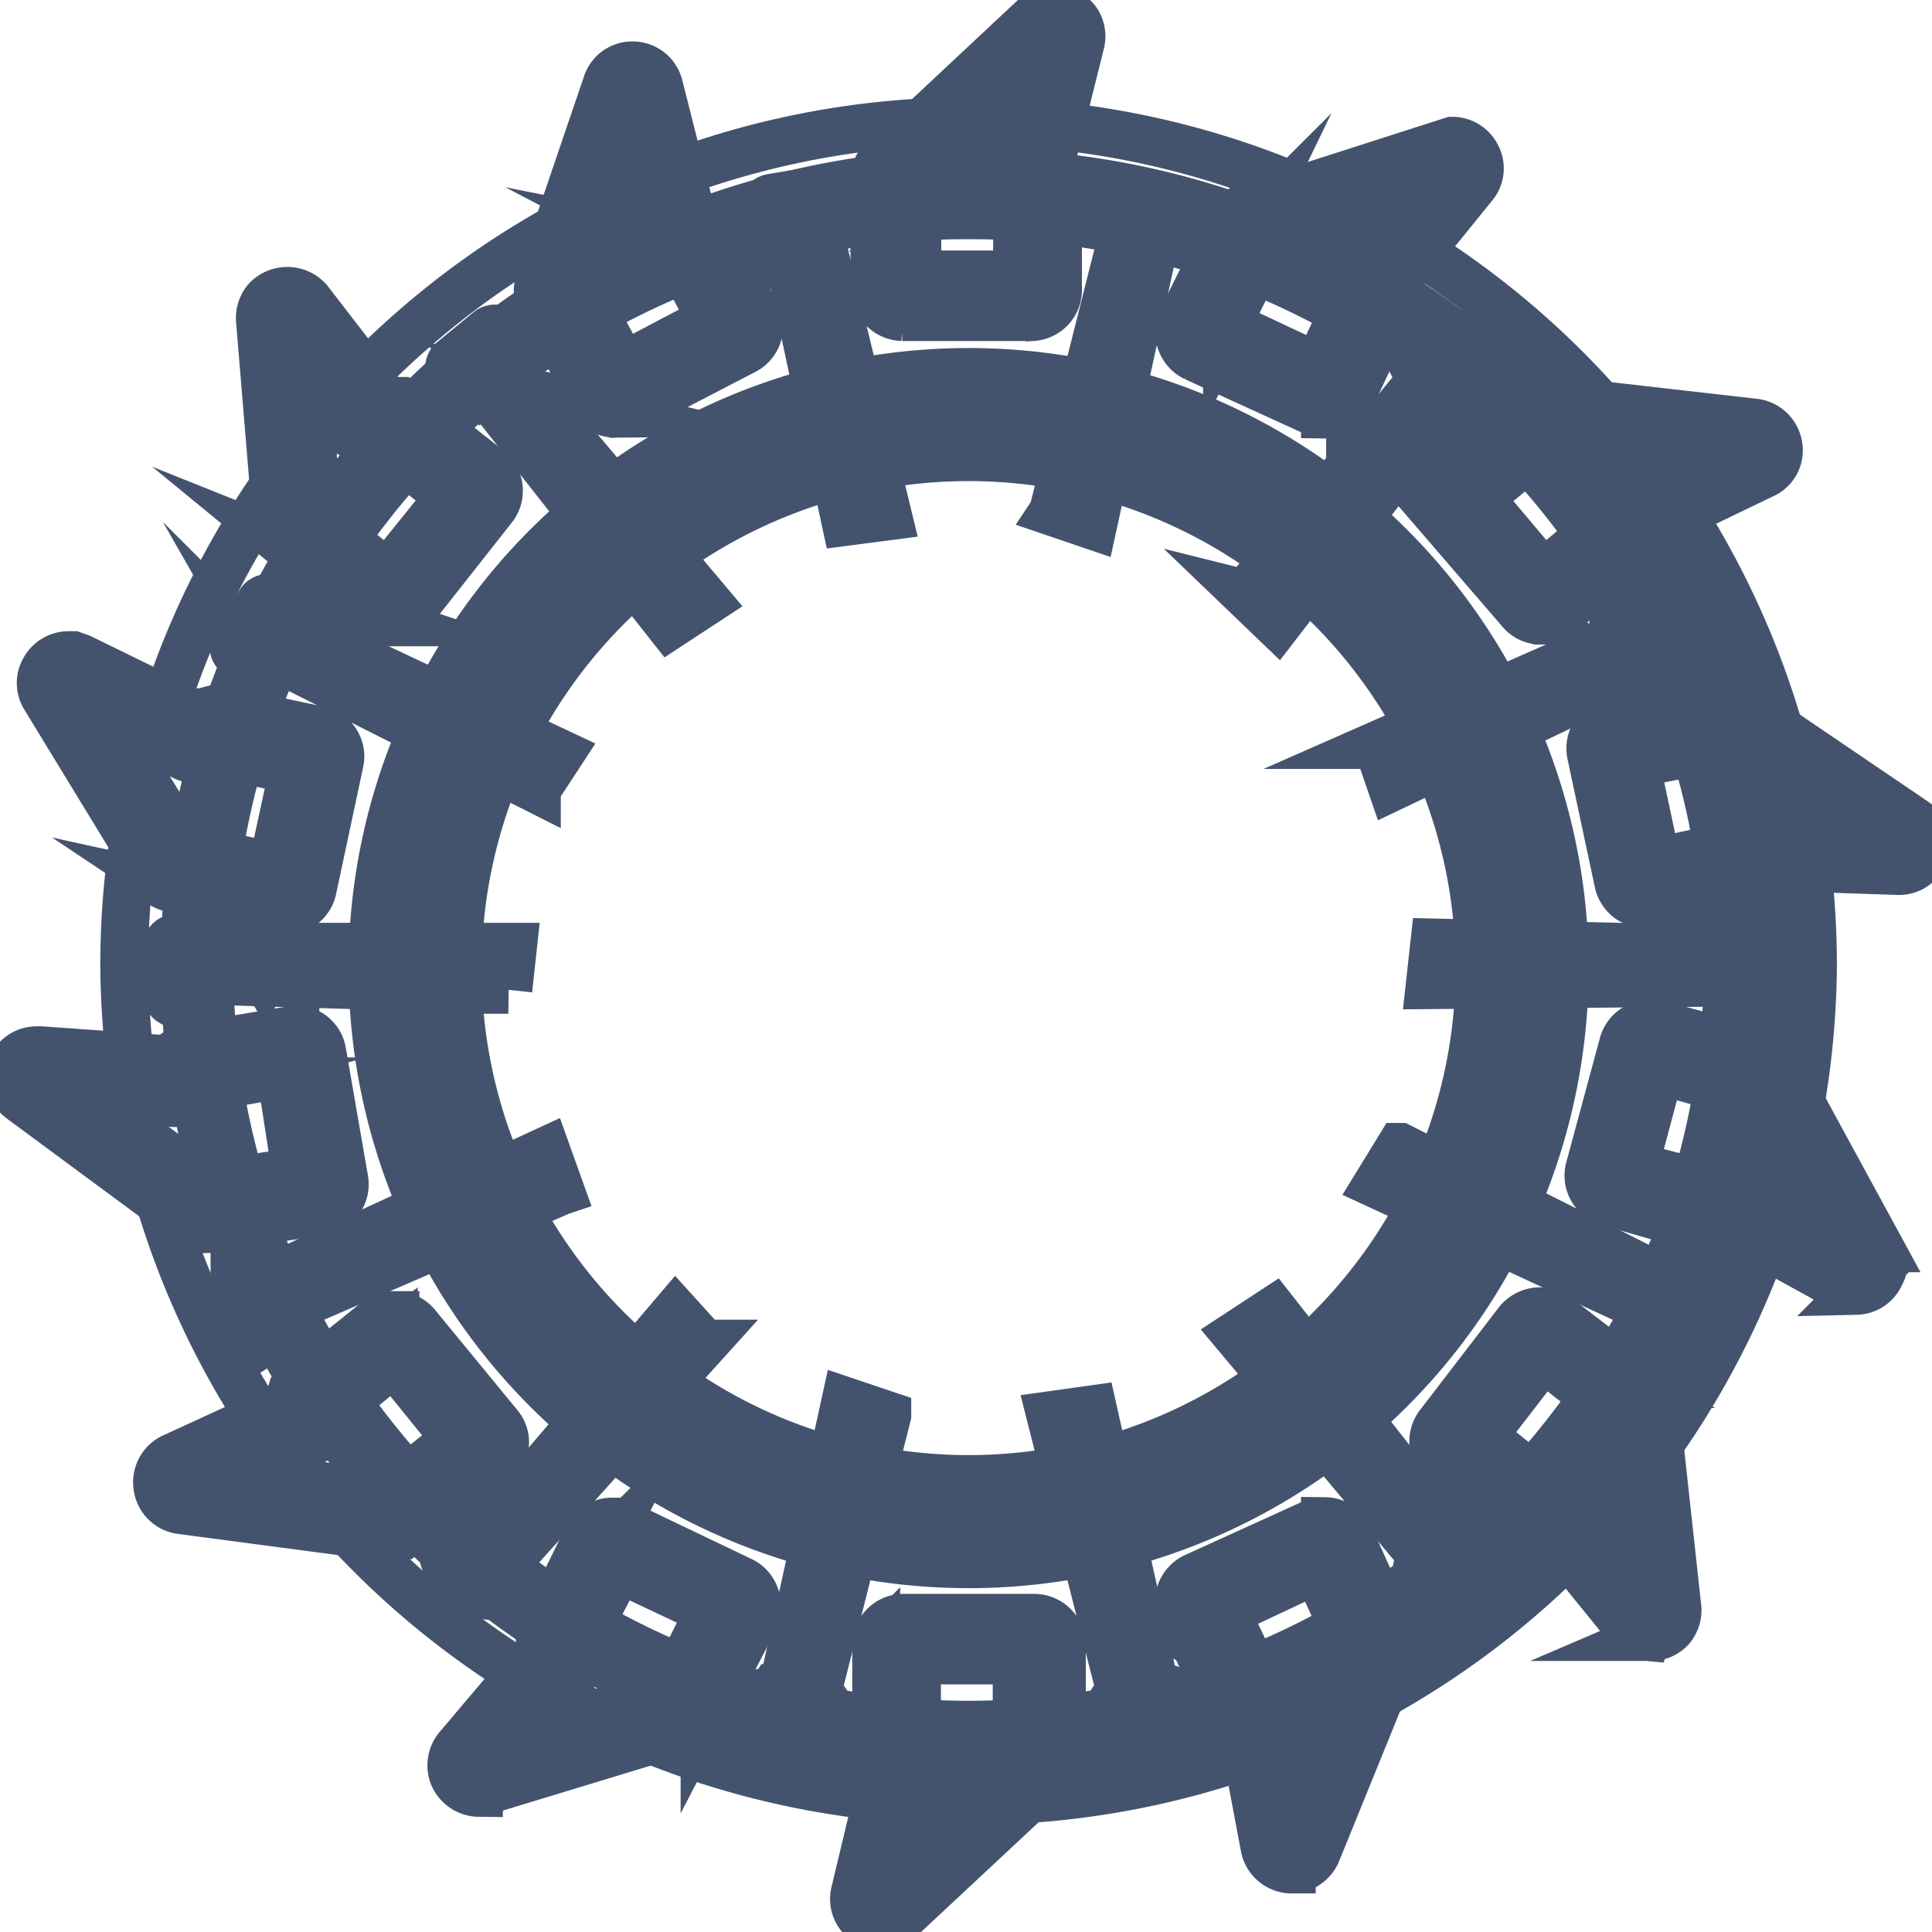 <svg data-v-9833e8b2="" version="1.1" xmlns="http://www.w3.org/2000/svg" xmlns:xlink="http://www.w3.org/1999/xlink" width="25" height="25"><g data-v-9833e8b2=""><path data-v-9833e8b2="" transform="scale(0.124)" fill="none" stroke="rgba(68, 83, 109, 1)" paint-order="fill stroke markers" d="m101.077,18.022a82.736,82.736 0 1 0 83.669,82.736a83.18,83.18 0 0 0 -83.669,-82.736" stroke-width="5" stroke-miterlimit="10" stroke-dasharray=""></path><path data-v-9833e8b2="" transform="scale(0.124)" fill="none" stroke="rgba(68, 83, 109, 1)" paint-order="fill stroke markers" d="m101.077,187.937a87.801,87.801 0 0 1 -88.112,-87.179a88.112,88.112 0 0 1 176.224,0a87.801,87.801 0 0 1 -88.112,87.179zm0,-165.471a78.826,78.826 0 0 0 -79.225,78.292a79.225,79.225 0 0 0 158.451,0a78.826,78.826 0 0 0 -79.225,-78.292z" stroke-width="5" stroke-miterlimit="10" stroke-dasharray=""></path><path data-v-9833e8b2="" transform="scale(0.124)" fill="none" stroke="rgba(68, 83, 109, 1)" paint-order="fill stroke markers" d="m181.103,102.535l-31.903,0.267l0.489,-4.443l31.104,0.711l0.578,0l-0.267,3.466zm-37.369,-24.794l28.349,-12.486l0.578,0l1.289,3.199l-28.704,13.686l-1.511,-4.399zm-13.774,-15.774l19.595,-23.817l0.444,-0.355l2.622,2.266l-19.329,25.105l-3.333,-3.199zm21.95,99.043l0.267,0.533l-2.844,2l-20.306,-24.261l3.866,-2.533l19.018,24.261zm-42.034,-107.574l7.509,-29.815l0,-0.533l3.377,0.978l-6.71,30.793l-4.177,-1.422zm10.931,123.793l0,0.533l-3.421,0.622l-7.776,-30.704l4.443,-0.622l6.754,30.171zm-39.013,-152.719l0,-0.533l3.466,-0.711l7.42,30.615l-4.443,0.578l-6.443,-29.948zm10.797,123.17l-7.509,29.771l-0.267,0.533l-3.333,-0.978l6.754,-30.793l4.355,1.466zm-41.812,-106.641l-0.267,-0.489l2.844,-2.044l20.395,24.216l-3.866,2.533l-19.107,-24.216zm5.243,41.323l-27.593,-13.908l-0.444,-0.355l1.688,-3.022l28.793,13.552l-2.444,3.732zm-2.977,20.928l-31.104,-0.933l-0.578,0l0.311,-3.555l31.859,0l-0.489,4.488zm5.465,21.017l-28.526,12.353l-0.578,0l-1.244,-3.244l28.838,-13.33l1.511,4.221zm14.974,15.907l-20.751,23.017l-0.444,0.355l-2.311,-2.577l20.528,-24.083l2.977,3.288zm72.605,-20.528l27.682,13.863l0.444,0.355l-1.688,3.022l-28.838,-13.33l2.399,-3.91z" stroke-width="5" stroke-miterlimit="10" stroke-dasharray=""></path><path data-v-9833e8b2="" transform="scale(0.124)" fill="none" stroke="rgba(68, 83, 109, 1)" paint-order="fill stroke markers" d="m101.077,43.26a57.764,57.764 0 1 0 57.764,57.764a57.764,57.764 0 0 0 -57.764,-57.764" stroke-width="5" stroke-miterlimit="10" stroke-dasharray=""></path><path data-v-9833e8b2="" transform="scale(0.124)" fill="none" stroke="rgba(68, 83, 109, 1)" paint-order="fill stroke markers" d="m101.077,163.232a62.207,62.207 0 1 1 62.207,-62.207a62.207,62.207 0 0 1 -62.207,62.207zm0,-115.528a53.321,53.321 0 1 0 53.321,53.321a53.321,53.321 0 0 0 -53.321,-53.321z" stroke-width="5" stroke-miterlimit="10" stroke-dasharray=""></path><path data-v-9833e8b2="" transform="scale(0.124)" fill="none" stroke="rgba(68, 83, 109, 1)" paint-order="fill stroke markers" d="m183.769,104.712l-2.666,0a0.978,0.978 0 0 1 -0.933,-0.978l0,-4.932a0.978,0.978 0 0 1 0.933,-0.933l2.666,0a0.978,0.978 0 0 1 0.978,0.933l0,4.888a0.978,0.978 0 0 1 -0.978,1.022zm-8.176,-34.969a0.978,0.978 0 0 1 -1.333,-0.355l-2.488,-4.221a0.978,0.978 0 0 1 0.355,-1.333l2.311,-1.289a0.978,0.978 0 0 1 1.333,0.355l2.444,4.221a1.022,1.022 0 0 1 -0.355,1.333l-2.266,1.289zm-0.578,62.563l2.266,1.289a0.978,0.978 0 0 1 0.355,1.333l-2.444,4.221a1.022,1.022 0 0 1 -1.333,0.355l-2.311,-1.289a1.022,1.022 0 0 1 -0.355,-1.333l2.488,-4.221a0.978,0.978 0 0 1 1.333,-0.355zm-20.617,-90.734a0.978,0.978 0 0 1 -1.377,0l-3.732,-3.199a0.978,0.978 0 0 1 0,-1.377l1.733,-1.955a0.978,0.978 0 0 1 1.377,0l3.688,3.199a0.844,0.844 0 0 1 0,1.333l-1.688,2zm-1.155,118.327l1.733,2a0.933,0.933 0 0 1 0,1.333l-3.732,3.199a0.978,0.978 0 0 1 -1.377,0l-1.733,-1.955a0.978,0.978 0 0 1 0,-1.377l3.732,-3.199a0.978,0.978 0 0 1 1.377,0zm-31.104,-134.768l-4.843,-0.889a0.978,0.978 0 0 1 -0.933,-0.978l0.489,-2.577a0.978,0.978 0 0 1 1.111,-0.755l4.843,0.889a0.978,0.978 0 0 1 0.8,1.111l-0.489,2.577a0.978,0.978 0 0 1 -1.111,0.622l0.133,0zm-0.578,151.075a0.978,0.978 0 0 1 1.111,0.8l0.489,2.577a0.978,0.978 0 0 1 -0.8,1.111l-4.843,0.844a0.933,0.933 0 0 1 -1.111,-0.755l-0.489,-2.577a0.978,0.978 0 0 1 0.8,-1.111l4.843,-0.889zm-35.414,-151.919l-4.843,0.844a1.022,1.022 0 0 1 -1.155,-0.8l-0.444,-2.577a0.978,0.978 0 0 1 0.8,-1.111l5.021,-0.844a0.978,0.978 0 0 1 1.111,0.8l0.489,2.577a0.978,0.978 0 0 1 -0.978,1.111zm-5.421,152.097l4.843,0.8a1.022,1.022 0 0 1 0.8,1.155l-0.489,2.533a0.978,0.978 0 0 1 -1.111,0.8l-4.843,-0.844a0.978,0.978 0 0 1 -0.8,-1.111l0.444,-2.577a0.933,0.933 0 0 1 1.155,-0.755zm-30.526,-135.345a0.978,0.978 0 0 1 -1.377,0l-1.644,-2a0.933,0.933 0 0 1 0,-1.377l3.777,-3.11a1.022,1.022 0 0 1 1.377,0l1.688,2a1.022,1.022 0 0 1 0,1.377l-3.821,3.11zm-0.533,118.772l3.777,3.11a0.978,0.978 0 0 1 0,1.333l-1.688,2a0.978,0.978 0 0 1 -1.377,0l-3.777,-3.11a0.889,0.889 0 0 1 0,-1.333l1.688,-2.044a0.978,0.978 0 0 1 1.377,0.089l0,-0.044zm-21.239,-20.306a0.978,0.978 0 0 1 -1.333,-0.311l-2.622,-4.132a0.978,0.978 0 0 1 0.311,-1.333l2.222,-1.377a0.978,0.978 0 0 1 1.377,0.267l2.577,4.177a0.889,0.889 0 0 1 -0.267,1.289l-2.266,1.422zm0,-70.072a0.978,0.978 0 0 1 -1.377,0.267l-2.222,-1.377a0.978,0.978 0 0 1 -0.311,-1.333l2.622,-4.132a0.978,0.978 0 0 1 1.333,-0.311l2.266,1.422a0.889,0.889 0 0 1 0.267,1.289l-2.577,4.177zm-7.42,35.28l-2.622,0a0.978,0.978 0 0 1 -0.978,-0.978l0,-4.932a0.978,0.978 0 0 1 0.978,-0.933l2.622,0a0.933,0.933 0 0 1 0.978,0.933l0,4.888a0.978,0.978 0 0 1 -0.978,1.022z" stroke-width="5" stroke-miterlimit="10" stroke-dasharray=""></path><path data-v-9833e8b2="" transform="scale(0.124)" fill="none" stroke="rgba(68, 83, 109, 1)" paint-order="fill stroke markers" d="m198.165,88.983l-14.041,-0.444a0.578,0.578 0 0 0 -0.444,0l-1.111,1.155l-0.311,0l-10.398,2.177a0.622,0.622 0 0 1 -0.622,-0.533l-2.888,-13.33a0.667,0.667 0 0 1 0.533,-0.755l11.331,-2.311a0.489,0.489 0 0 1 0.355,0l17.774,12.219a0.915,0.915 0 0 1 -0.178,1.822zm-27.771,-35.325a0.578,0.578 0 0 0 -0.311,0.4l-0.444,1.466a0.8,0.8 0 0 1 0,0.311l-8.131,6.754a0.755,0.755 0 0 1 -0.444,0a0.711,0.711 0 0 1 -0.489,-0.222l-8.887,-10.309a0.622,0.622 0 0 1 0,-0.933l8.887,-7.287l0.4,0l21.684,2.533a0.622,0.622 0 0 1 0.222,1.2l-12.486,6.087zm-27.105,-24.883a0.622,0.622 0 0 0 0,0.489l0,1.555a0.533,0.533 0 0 1 0,0.355l-4.443,9.509a0.711,0.711 0 0 1 -0.578,0.355l-0.267,0l-12.486,-5.732a0.711,0.711 0 0 1 -0.311,-0.889l5.021,-10.353a0.489,0.489 0 0 1 0.355,-0.311l20.751,-6.798a0.622,0.622 0 0 1 0.489,1.066l-8.531,10.753zm-5.332,132.235l0.267,0a0.667,0.667 0 0 1 0.578,0.4l4.754,10.442a0.755,0.755 0 0 1 0,0.533l-8.176,20.04a0.622,0.622 0 0 1 -0.578,0.4a0.711,0.711 0 0 1 -0.667,-0.533l-2.577,-13.508a0.489,0.489 0 0 0 -0.267,-0.4l-1.333,-0.978a0.444,0.444 0 0 1 0,-0.267l-4.443,-9.553a0.667,0.667 0 0 1 0.311,-0.844l12.13,-5.732zm-30.57,-142.944l0.889,1.289a0.489,0.489 0 0 1 0,0.355l0,10.531a0.667,0.667 0 0 1 -0.667,0.622l-13.463,0a0.667,0.667 0 0 1 -0.667,-0.622l0,-11.508a0.711,0.711 0 0 1 0.222,-0.444l15.863,-14.841a0.578,0.578 0 0 1 0.444,0a0.667,0.667 0 0 1 0.622,0.8l-3.421,13.33a0.755,0.755 0 0 0 0.178,0.489zm-13.73,164.627a0.711,0.711 0 0 1 0,-0.4l0,-10.486a0.711,0.711 0 0 1 0.667,-0.667l13.597,0a0.667,0.667 0 0 1 0.667,0.667l0,11.419a0.578,0.578 0 0 1 0,0.444l-15.73,15.019a0.578,0.578 0 0 1 -0.444,0a0.667,0.667 0 0 1 -0.622,-0.8l3.288,-13.33a0.489,0.489 0 0 0 0,-0.489l-1.422,-1.377zm-29.104,-141.655l-0.311,0a0.755,0.755 0 0 1 -0.578,-0.311l-5.332,-10.175a0.622,0.622 0 0 1 0,-0.489l6.932,-20.573a0.622,0.622 0 0 1 0.622,-0.444a0.667,0.667 0 0 1 0.622,0.489l3.377,13.33a0.889,0.889 0 0 0 0.311,0.4l1.422,0.711l0.267,0.267l4.754,9.464a0.622,0.622 0 0 1 -0.267,0.889l-11.819,6.443zm-23.461,117.039a0.622,0.622 0 0 1 -0.4,0l-21.817,-2.71a0.622,0.622 0 0 1 0,-1.2l12.708,-5.865a0.622,0.622 0 0 0 0.355,-0.4l0.444,-1.511l0.222,-0.311l8.487,-6.621a0.622,0.622 0 0 1 0.4,0a0.711,0.711 0 0 1 0.489,0.222l8.576,10.486a0.622,0.622 0 0 1 0,0.889l-9.464,7.021zm0,-95.622a0.622,0.622 0 0 1 -0.489,0.267a0.622,0.622 0 0 1 -0.4,0l-8.887,-7.243a1.066,1.066 0 0 1 0,-0.444l-1.777,-21.55a0.711,0.711 0 0 1 0.667,-0.711a0.622,0.622 0 0 1 0.489,0.267l8.531,11.064a0.755,0.755 0 0 0 0.444,0.267l1.555,0a0.489,0.489 0 0 1 0.355,0l8.309,6.576a0.622,0.622 0 0 1 0,0.889l-8.798,10.62zm-7.82,16.707l-2.888,13.33a0.578,0.578 0 0 1 -0.622,0.489l-11.331,-2.488a0.667,0.667 0 0 1 -0.533,-0.578l-11.331,-18.351a0.622,0.622 0 0 1 0.533,-0.978l0.311,0l12.575,5.999l0.311,0l1.466,-0.578l0.4,0l10.353,2.222a0.667,0.667 0 0 1 0.755,0.933zm-15.196,33.681a0.578,0.578 0 0 0 0.444,0l1.155,-1.066l0.355,0l10.442,-1.777a0.667,0.667 0 0 1 0.622,0.533l2.311,13.33a0.667,0.667 0 0 1 -0.533,0.755l-11.419,1.866a0.711,0.711 0 0 1 -0.4,0l-17.462,-13.508a0.622,0.622 0 0 1 0.4,-1.155l13.997,1.022l0.089,0zm40.79,60.297a0.622,0.622 0 0 0 0,-0.489l-0.222,-1.555a0.844,0.844 0 0 1 0,-0.355l4.666,-9.464a0.711,0.711 0 0 1 0.578,-0.355l0.267,0l12.486,5.954a0.667,0.667 0 0 1 0.311,0.844l-5.154,10.264a0.622,0.622 0 0 1 -0.4,0.355l-20.839,6.487a0.667,0.667 0 0 1 -0.489,-1.066l8.798,-10.62zm101.353,-34.036a0.622,0.622 0 0 1 0.533,-0.267a0.489,0.489 0 0 1 0.311,-0.044l8.887,7.198a0.533,0.533 0 0 1 0.222,0.444l2.355,21.462a0.667,0.667 0 0 1 -0.667,0.711a0.622,0.622 0 0 1 -0.489,-0.267l-8.887,-10.842a0.533,0.533 0 0 0 -0.444,-0.222l-1.6,0a0.489,0.489 0 0 1 -0.311,0l-8.487,-6.354a0.667,0.667 0 0 1 0,-0.933l8.576,-10.886zm7.954,-16.485l3.51,-12.975a0.667,0.667 0 0 1 0.622,-0.489l11.197,3.022a0.889,0.889 0 0 1 0.4,0.311l10.353,19.018a0.622,0.622 0 0 1 -0.533,0.933l-0.311,0l-12.308,-6.754a0.355,0.355 0 0 0 -0.311,0l-1.511,0.489l-0.444,0l-10.264,-2.71a0.667,0.667 0 0 1 -0.578,-0.844l0.178,0z" stroke-width="5" stroke-miterlimit="10" stroke-dasharray=""></path><path data-v-9833e8b2="" transform="scale(0.124)" fill="none" stroke="rgba(68, 83, 109, 1)" paint-order="fill stroke markers" d="m91.968,201a2.888,2.888 0 0 1 -2.266,-1.111a2.844,2.844 0 0 1 -0.489,-2.444l3.066,-12.797l-0.844,-1.422l0,-11.553a2.844,2.844 0 0 1 2.844,-2.844l13.641,0a2.888,2.888 0 0 1 2.888,2.888l0,11.508a2.933,2.933 0 0 1 -0.844,2.044l-15.996,14.93a2.799,2.799 0 0 1 -2,0.8l0,0zm1.555,-2.533zm-2.622,-1.511zm4.843,-15.152l0.622,0.889a2.888,2.888 0 0 1 0.4,2.355l-2,8.22l11.331,-10.797l0,-9.198l-10.442,0l0.089,8.531zm-3.066,3.421zm-0.222,-1.289zm13.641,-12.264zm28.704,23.417a2.888,2.888 0 0 1 -2.844,-2.355l-2.444,-12.975l-1.333,-0.978l-0.533,-0.933l-4.443,-9.509a2.844,2.844 0 0 1 0,-2.177a2.888,2.888 0 0 1 1.466,-1.6l12.797,-5.821l0.8,0a2.933,2.933 0 0 1 2.622,1.688l4.71,10.486a2.71,2.71 0 0 1 0,2.266l-8.131,19.995a2.933,2.933 0 0 1 -2.666,1.911l0,0zm-3.288,-19.329l0.933,0.578a2.888,2.888 0 0 1 1.333,1.955l1.555,8.354l5.91,-14.441l-3.821,-8.398l-9.464,4.443l3.555,7.509zm-2.133,3.333zm12.13,-6.265zm0,-1.244zm-14.263,-4.932zm-77.27,20.44a2.933,2.933 0 0 1 -2.622,-1.688a2.888,2.888 0 0 1 0.444,-3.066l8.531,-10.086l0,-1.466l0.311,-0.889l4.666,-9.509a2.844,2.844 0 0 1 2.577,-1.6l0.533,0l0.711,0.311l12.264,5.865a2.799,2.799 0 0 1 1.422,1.6a2.888,2.888 0 0 1 0,2.266l-5.288,10.175a2.622,2.622 0 0 1 -1.644,1.422l-21.906,6.665zm10.709,-15.818l0,1.066a2.888,2.888 0 0 1 -0.667,2.222l-5.154,6.532l15.019,-4.666l4.132,-8.265l-9.42,-4.443l-3.91,7.554zm-4.221,1.688zm18.795,-4.088zm96.599,1.955a2.977,2.977 0 0 1 -1.911,-0.933l-8.354,-10.309l-1.511,0l-0.889,-0.533l-8.487,-6.354a3.244,3.244 0 0 1 -1.111,-1.911a2.844,2.844 0 0 1 0.578,-2.133l8.22,-10.709a2.977,2.977 0 0 1 2.311,-1.111l0.755,0l0.978,0.578l9.153,7.021a2.933,2.933 0 0 1 1.111,1.911l2.355,21.55a2.977,2.977 0 0 1 -0.667,2a2.888,2.888 0 0 1 -2.355,0.933l-0.178,0zm-10.709,-15.818l1.111,0a2.844,2.844 0 0 1 2.088,1.066l5.599,6.71l-1.688,-15.463l-7.198,-5.643l-6.31,8.176l6.398,5.154zm-0.267,3.91zm-7.82,-10.042zm15.685,-1.2zm-6.932,-7.287zm-121.038,20.04l-0.444,0l-21.462,-2.844a2.844,2.844 0 0 1 -2.444,-2.444a2.888,2.888 0 0 1 1.511,-3.022l12.086,-5.554l0.444,-1.466l0.711,-0.711l8.887,-7.154l1.2,0a2.888,2.888 0 0 1 2.222,1.066l8.576,10.442a2.71,2.71 0 0 1 0.622,2.088a2.799,2.799 0 0 1 -1.066,1.955l-9.642,7.509l-1.2,0.133zm-0.978,-3.866zm-15.063,-2.666l15.596,2.044l7.243,-5.776l-6.487,-7.998l-6.71,5.51l-0.311,1.066a2.977,2.977 0 0 1 -1.555,1.733l-7.776,3.421zm23.861,-2.488zm-18.795,-4.177zm163.916,-12.53l-0.622,0l-0.933,-0.355l-11.642,-6.398l-2,0.444l-0.4,0l-10.22,-2.933a2.888,2.888 0 0 1 -2.044,-3.51l3.51,-12.975a2.888,2.888 0 0 1 2.755,-2.133l0.8,0l11.153,3.022a3.244,3.244 0 0 1 1.777,1.377l10.353,19.018a2.755,2.755 0 0 1 0,2.799a2.799,2.799 0 0 1 -2.488,1.644zm-1.555,-2.088zm-11.508,-9.242a2.799,2.799 0 0 1 1.466,0.4l7.465,4.088l-7.465,-13.641l-8.887,-2.488l-2.666,9.953l8.265,2.177l1.822,-0.489zm1.155,-9.775zm-160.362,14.663a2.577,2.577 0 0 1 -1.688,-0.578l-17.507,-12.93a2.977,2.977 0 0 1 -1.155,-3.199a2.888,2.888 0 0 1 2.755,-1.955l0.444,0l13.064,0.933l1.511,-1.022l1.066,-0.267l10.886,-1.822a2.799,2.799 0 0 1 2.799,2.355l2.311,13.33a2.844,2.844 0 0 1 -0.489,2.133a2.799,2.799 0 0 1 -1.911,1.155l-12.086,1.866zm9.909,-4.443zm-22.217,-9.376l12.575,9.287l9.153,-1.511l-1.555,-10.086l-8.487,1.466l-0.8,0.755a2.755,2.755 0 0 1 -1.955,0.755l-8.931,-0.667zm23.328,7.554zm-27.549,-10.842zm12.086,0zm12.042,-0.489zm0.711,-15.507l-0.533,0l-11.375,-2.488a2.799,2.799 0 0 1 -1.866,-1.377l-11.331,-18.573a2.799,2.799 0 0 1 0,-2.888a2.888,2.888 0 0 1 2.488,-1.466l0.489,0l0.755,0.267l11.997,5.865l2.088,-0.533l0.355,0l10.442,2.222a2.799,2.799 0 0 1 2.177,3.377l-2.844,13.33a2.844,2.844 0 0 1 -2.844,2.133l0,0.133zm-1.555,-3.199zm-8.887,-3.555l9.109,2l2.177,-10.042l-8.354,-1.777l-2.088,0.622a2.622,2.622 0 0 1 -1.289,-0.444l-7.731,-3.732l8.176,13.375zm0.311,0.533zm0,-14.086zm152.052,19.506a2.888,2.888 0 0 1 -2.799,-2.266l-2.844,-13.33a2.888,2.888 0 0 1 0.355,-2.177a3.11,3.11 0 0 1 1.822,-1.244l11.953,-2.399a2.577,2.577 0 0 1 1.6,0.533l17.996,12.219a2.844,2.844 0 0 1 -1.6,5.199l-13.33,-0.444l-1.111,1.111l-1.022,0.355l-11.02,2.444zm1.555,-3.199zm11.997,-1.022zm-14.53,-10.442l2.177,10.22l8.398,-1.822l0.755,-0.8a2.933,2.933 0 0 1 2.044,-0.844l8.887,0.267l-12.93,-8.887l-9.331,1.866zm-0.355,-1.6zm-9.509,-13.33a2.755,2.755 0 0 1 -2.177,-1.022l-8.887,-10.309a2.755,2.755 0 0 1 -0.667,-2.133a2.888,2.888 0 0 1 1.066,-1.955l9.509,-7.776l1.2,0l22.217,2.533a2.888,2.888 0 0 1 2.488,2.399a2.755,2.755 0 0 1 -1.6,3.022l-11.997,5.776l-0.444,1.511l-0.755,0.711l-8.887,7.243l-1.066,0zm1.2,-3.91zm-7.643,-8.887l6.665,7.909l6.576,-5.51l0.311,-1.066a2.844,2.844 0 0 1 1.511,-1.777l7.687,-3.688l-15.596,-1.777l-7.154,5.91zm16.974,3.688zm0.844,-1.066zm-19.062,-1.6zm-112.506,11.953l-0.8,0l-0.978,-0.622l-8.887,-7.287a2.844,2.844 0 0 1 -1.066,-2.044l-1.777,-21.462a2.933,2.933 0 0 1 0.622,-2.177a2.977,2.977 0 0 1 4.443,0l8.087,10.486l1.555,0l0.844,0.578l8.309,6.576a2.844,2.844 0 0 1 0.444,3.999l-8.576,10.886a2.977,2.977 0 0 1 -2.222,1.066zm-7.465,-10.931l7.243,5.865l6.487,-8.043l-6.665,-5.288l-1.111,0a2.71,2.71 0 0 1 -2,-1.066l-5.243,-6.976l1.289,15.507zm0,0.622zm-0.578,-1.066zm7.998,-10.975zm-1.155,-0.578zm-10.797,-7.731zm109.618,8.887l-0.489,0l-0.711,-0.222l-12.353,-5.643a2.888,2.888 0 0 1 -1.466,-1.6a2.933,2.933 0 0 1 0,-2.222l5.11,-10.22a2.844,2.844 0 0 1 1.6,-1.644l21.595,-6.932a2.844,2.844 0 0 1 2.577,1.644a2.755,2.755 0 0 1 -0.355,3.022l-8.309,10.264l0,1.511l-0.133,1.022l-4.443,9.464a2.844,2.844 0 0 1 -2.622,1.644l0,-0.089zm-10.22,-9.331l9.464,4.443l3.599,-7.687l0,-1.066a2.799,2.799 0 0 1 0.622,-2.266l5.376,-6.532l-14.93,4.888l-4.132,8.22zm-1.466,-0.667zm4.888,-7.42zm0.889,-0.844zm-68.117,18.262a2.799,2.799 0 0 1 -2.533,-1.555l-5.376,-10.131a2.977,2.977 0 0 1 0,-2.222l6.976,-20.484a2.799,2.799 0 0 1 2.71,-1.955a2.844,2.844 0 0 1 2.755,2.133l3.244,12.841l1.333,0.711l0.622,0.889l4.932,9.287a2.577,2.577 0 0 1 0.222,2.133a2.844,2.844 0 0 1 -1.377,1.733l-12.664,6.576l-0.844,0.044zm1.377,-3.644zm-5.021,-9.509l4.443,8.176l9.198,-4.843l-3.999,-7.465l-0.933,-0.489a2.977,2.977 0 0 1 -1.555,-1.822l-2.044,-8.354l-5.11,14.796zm14.263,4.754zm32.881,-1.688l-13.597,0a2.933,2.933 0 0 1 -2.044,-0.933a3.022,3.022 0 0 1 -0.844,-2.044l0,-11.464a2.977,2.977 0 0 1 0.889,-2.044l15.907,-14.885a2.977,2.977 0 0 1 4.221,0.355a2.844,2.844 0 0 1 0.489,2.444l-3.199,12.797l0.844,1.289l0,11.642a2.844,2.844 0 0 1 -2.666,2.844l0,0zm-12.042,-2.844zm0,-1.6l10.442,0l0,-8.442l-0.622,-0.933a2.933,2.933 0 0 1 -0.355,-2.355l2.088,-8.176l-11.464,10.709l-0.089,9.198zm0,-9.909zm13.686,-0.755zm1.688,-12.93z" stroke-width="5" stroke-miterlimit="10" stroke-dasharray=""></path></g></svg>